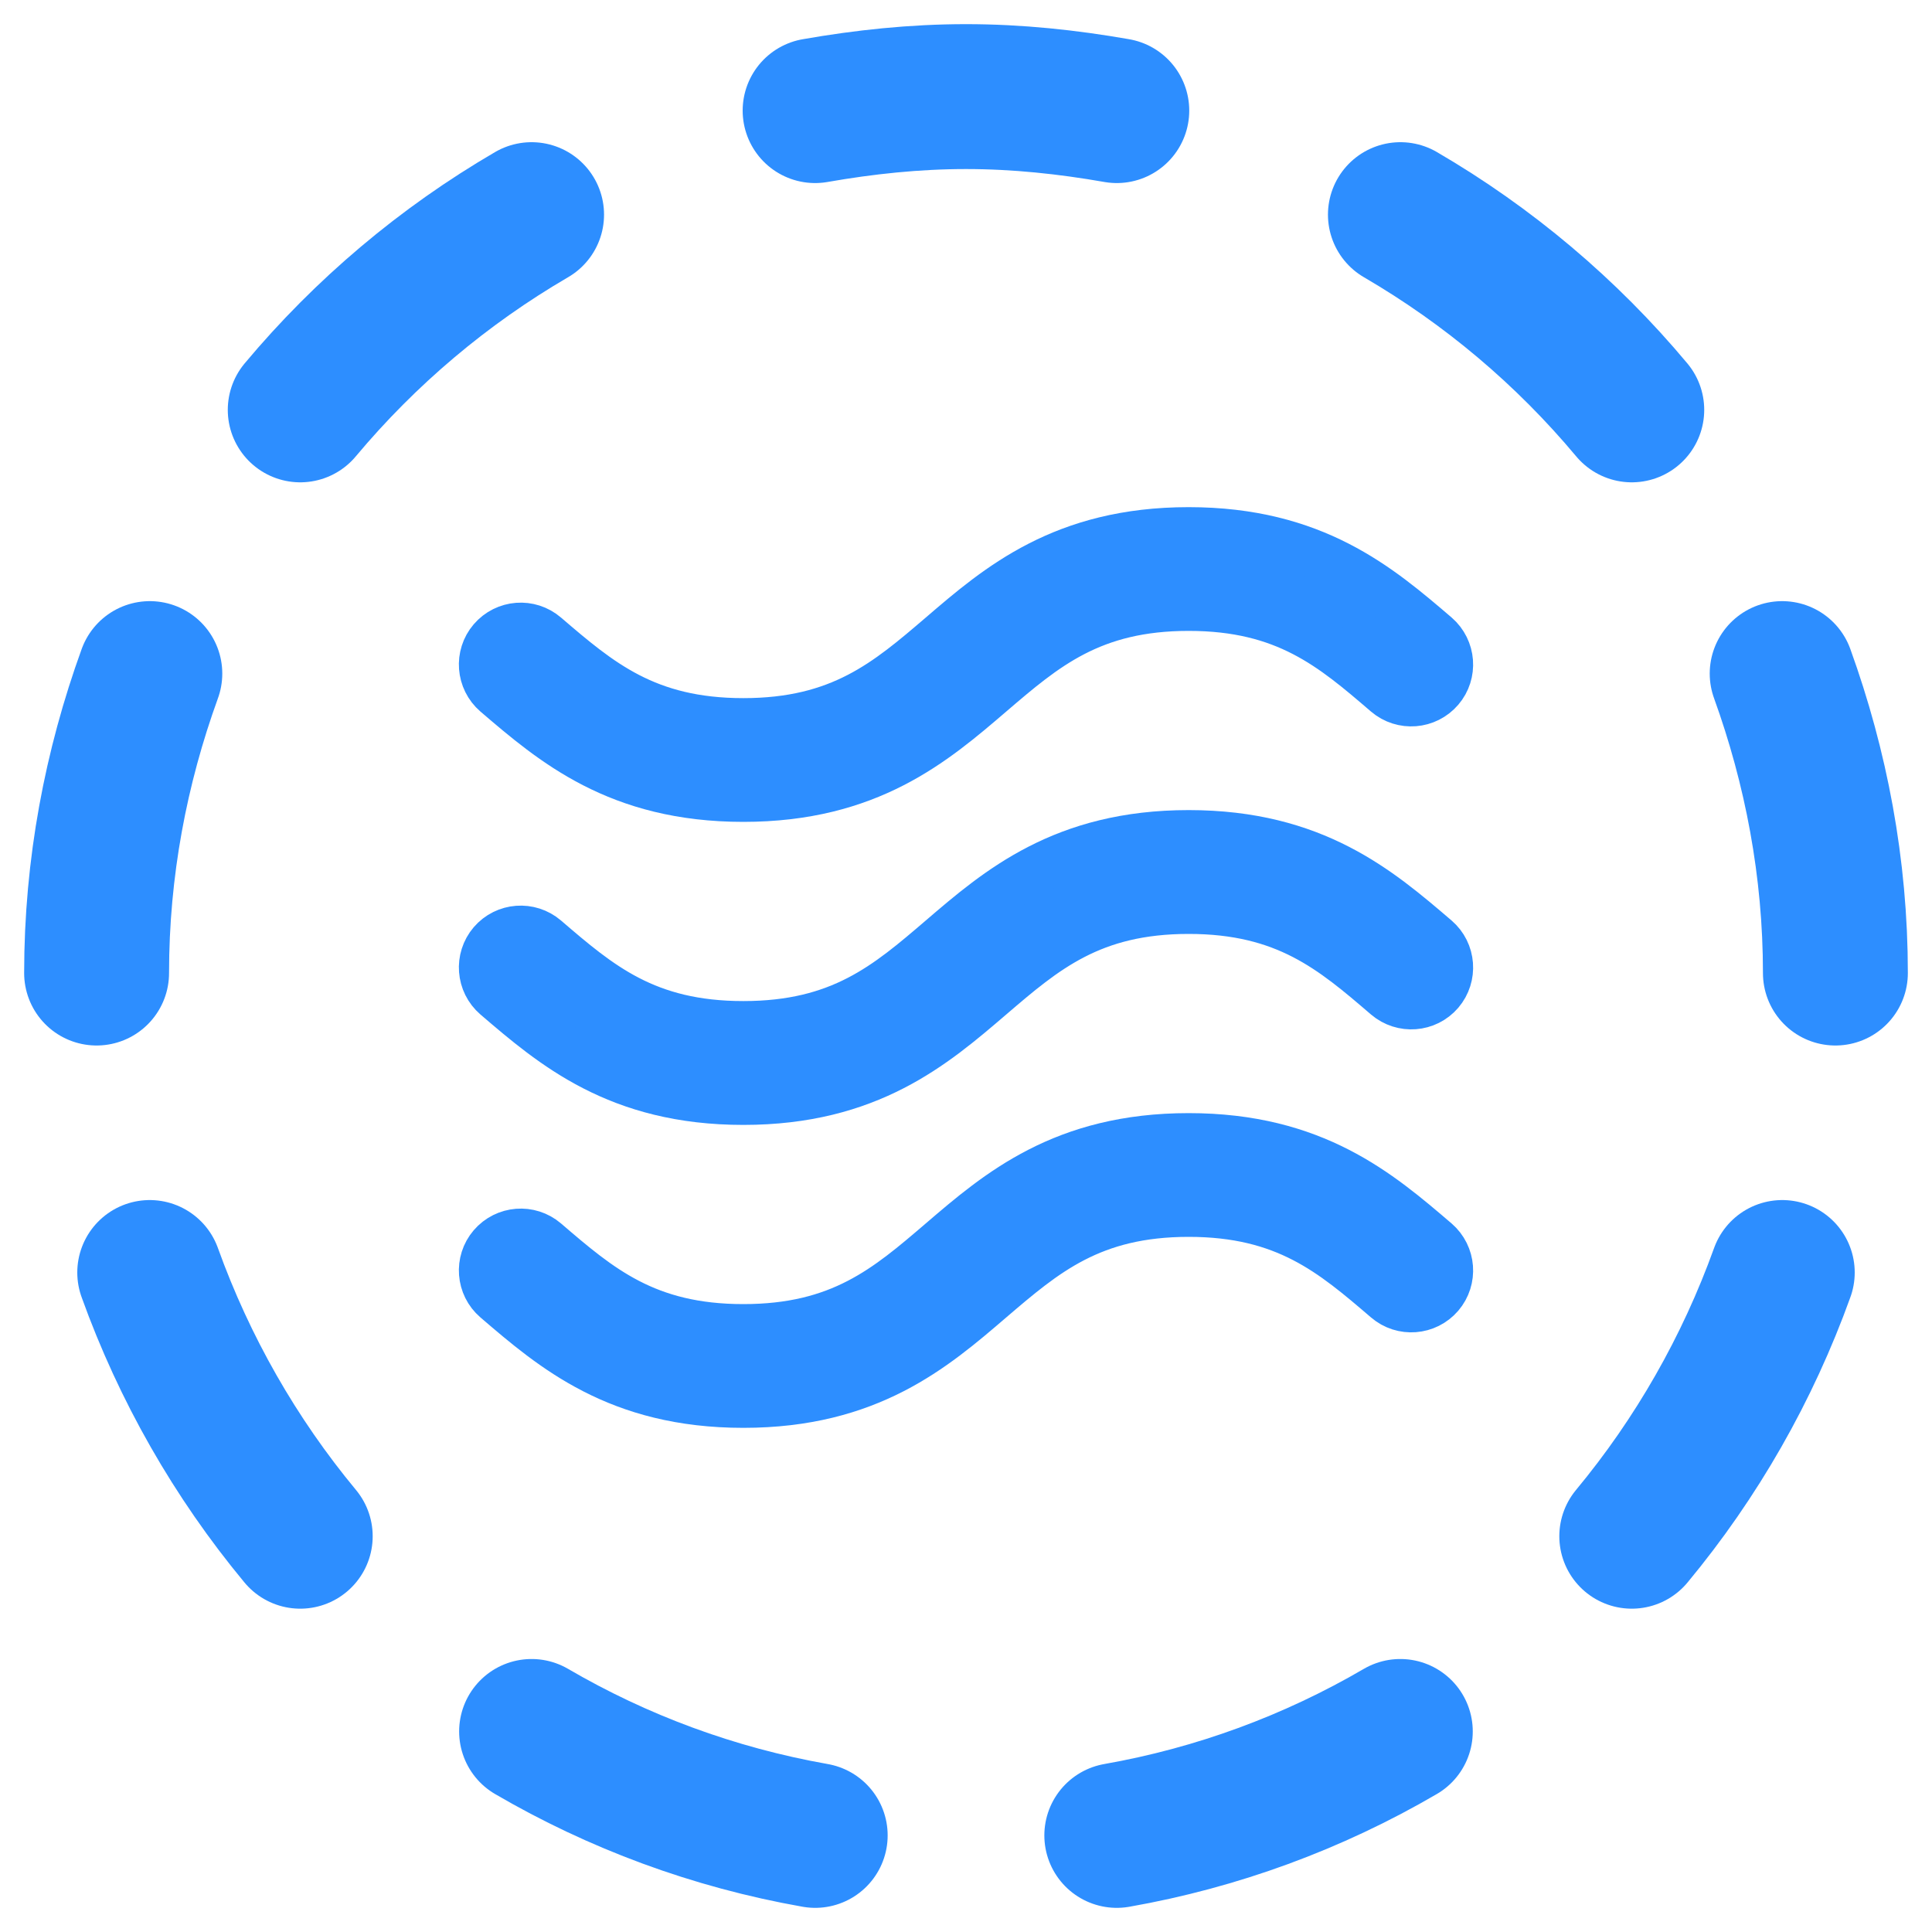 <svg width="20" height="20" viewBox="0 0 20 20" fill="none" xmlns="http://www.w3.org/2000/svg">
<path d="M5.136 10.312C5.728 10.819 6.398 11.395 7.695 11.395C8.992 11.395 9.663 10.819 10.254 10.312C10.814 9.832 11.297 9.418 12.305 9.418C13.312 9.418 13.796 9.832 14.355 10.312C14.519 10.452 14.765 10.434 14.906 10.27C15.046 10.106 15.027 9.859 14.864 9.719C14.272 9.212 13.602 8.636 12.305 8.636C11.008 8.636 10.337 9.212 9.746 9.719C9.186 10.199 8.703 10.613 7.695 10.613C6.687 10.613 6.204 10.199 5.645 9.719C5.481 9.579 5.235 9.597 5.094 9.761C4.954 9.925 4.973 10.171 5.136 10.312Z" fill="#2D8EFF" stroke="#2D8EFF" stroke-width="0.5"/>
<path d="M5.136 7.176C5.728 7.683 6.398 8.258 7.695 8.258C8.992 8.258 9.663 7.683 10.254 7.176C10.814 6.696 11.297 6.281 12.305 6.281C13.312 6.281 13.796 6.696 14.355 7.176C14.519 7.316 14.765 7.297 14.906 7.133C15.046 6.97 15.027 6.723 14.864 6.582C14.272 6.075 13.601 5.5 12.305 5.5C11.008 5.5 10.337 6.075 9.746 6.583C9.186 7.062 8.703 7.477 7.695 7.477C6.688 7.477 6.204 7.062 5.645 6.583C5.481 6.442 5.235 6.461 5.094 6.625C4.954 6.788 4.973 7.035 5.136 7.176Z" fill="#2D8EFF" stroke="#2D8EFF" stroke-width="0.5"/>
<path d="M14.864 12.855C14.272 12.348 13.601 11.773 12.305 11.773C11.008 11.773 10.337 12.348 9.746 12.855C9.186 13.335 8.703 13.75 7.695 13.75C6.688 13.75 6.204 13.335 5.645 12.855L5.645 12.855C5.481 12.715 5.235 12.734 5.094 12.898C4.954 13.061 4.973 13.308 5.136 13.448C5.728 13.956 6.398 14.531 7.695 14.531C8.992 14.531 9.663 13.956 10.254 13.448C10.814 12.969 11.297 12.554 12.305 12.554C13.312 12.554 13.796 12.969 14.355 13.448C14.519 13.589 14.765 13.57 14.906 13.406C15.046 13.242 15.027 12.996 14.864 12.855Z" fill="#2D8EFF" stroke="#2D8EFF" stroke-width="0.5"/>
<path d="M11.561 1.145C11.053 1.056 10.534 1 10 1C9.466 1 8.946 1.056 8.438 1.145" stroke="#2D8EFF" stroke-width="1.5" stroke-linecap="round" stroke-linejoin="round"/>
<path d="M18.449 6.973C18.799 7.942 19 8.983 19 10.073" stroke="#2D8EFF" stroke-width="1.5" stroke-linecap="round" stroke-linejoin="round"/>
<path d="M16.892 4.243C16.216 3.434 15.405 2.751 14.497 2.222" stroke="#2D8EFF" stroke-width="1.5" stroke-linecap="round" stroke-linejoin="round"/>
<path d="M5.503 2.222C4.595 2.751 3.784 3.435 3.108 4.243" stroke="#2D8EFF" stroke-width="1.5" stroke-linecap="round" stroke-linejoin="round"/>
<path d="M1 10.073C1 8.982 1.2 7.941 1.551 6.973" stroke="#2D8EFF" stroke-width="1.5" stroke-linecap="round" stroke-linejoin="round"/>
<path d="M5.503 17.924C6.396 18.445 7.385 18.814 8.439 19" stroke="#2D8EFF" stroke-width="1.5" stroke-linecap="round" stroke-linejoin="round"/>
<path d="M1.55 13.173C1.908 14.168 2.435 15.092 3.108 15.903" stroke="#2D8EFF" stroke-width="1.5" stroke-linecap="round" stroke-linejoin="round"/>
<path d="M11.561 19C12.595 18.818 13.588 18.454 14.496 17.924" stroke="#2D8EFF" stroke-width="1.5" stroke-linecap="round" stroke-linejoin="round"/>
<path d="M16.892 15.903C17.565 15.092 18.092 14.168 18.45 13.173" stroke="#2D8EFF" stroke-width="1.5" stroke-linecap="round" stroke-linejoin="round"/>
</svg>
